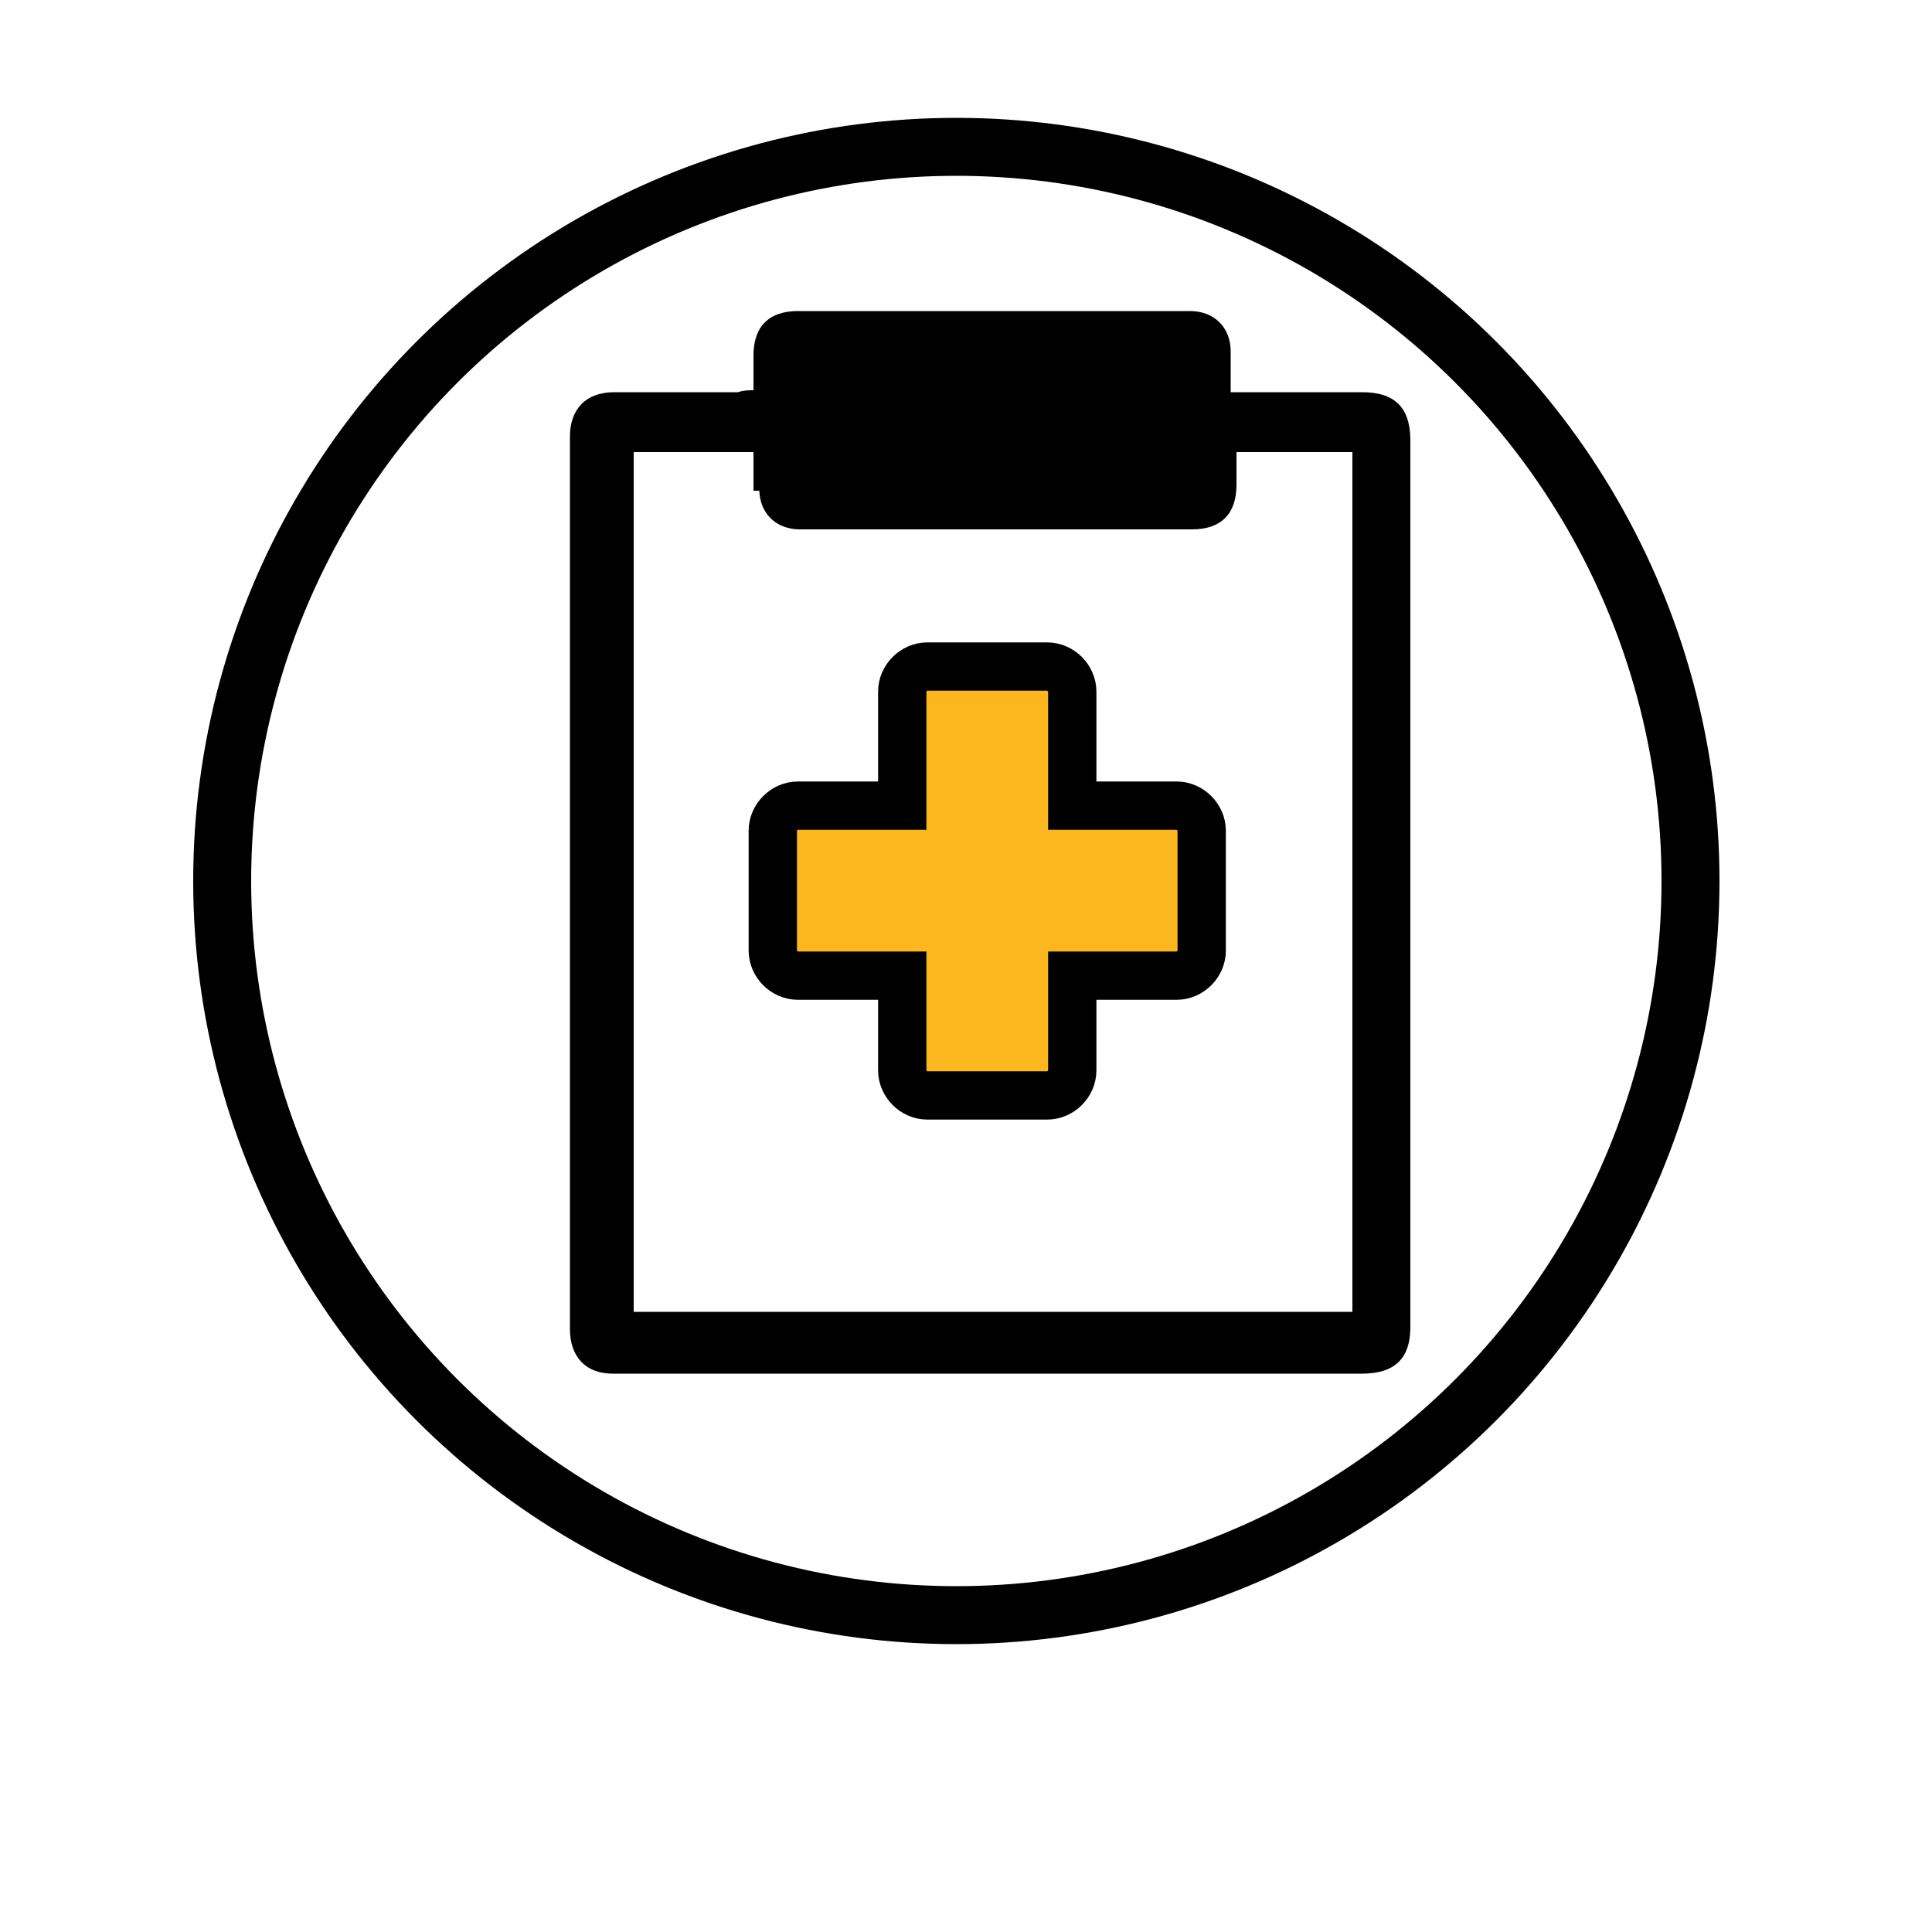 <?xml version="1.0" encoding="utf-8"?>
<!-- Generator: Adobe Illustrator 19.2.1, SVG Export Plug-In . SVG Version: 6.00 Build 0)  -->
<svg version="1.1" id="Layer_1" xmlns="http://www.w3.org/2000/svg" xmlns:xlink="http://www.w3.org/1999/xlink" x="0px" y="0px"
	 viewBox="0 0 100 100" style="enable-background:new 0 0 100 100;" xml:space="preserve">
<style type="text/css">
	.st0{fill:#FCB61E;stroke:#000000;stroke-width:2.5;stroke-miterlimit:10;}
	.st1{fill:none;stroke:#000000;stroke-width:3;stroke-miterlimit:10;}
</style>
<g id="v7mxUd.tif">
	<g>
		<path d="M39,20.2c0-0.6,0-1.2,0-1.8c0-1.5,0.8-2.3,2.3-2.3c1.4,0,2.8,0,4.2,0c0.2,0,13.5,0,14.6,0c0.5,0,1,0,1.5,0
			c1.2,0,2.1,0.8,2.1,2.1c0,0.7,0,1.3,0,2.1c0.3,0,0.5,0,0.7,0c2,0,4.1,0,6.1,0c1.7,0,2.5,0.8,2.5,2.5c0,11.4,0,22.9,0,34.3
			c0,3.9,0,7.7,0,11.6c0,1.6-0.8,2.4-2.5,2.4c-12.8,0-25.6,0-38.3,0c-0.2,0-0.3,0-0.5,0c-1.4,0-2.2-0.9-2.2-2.3c0-7.3,0-14.6,0-21.9
			c0-7.9,0-15.7,0-23.6c0-0.2,0-0.5,0-0.7c0-1.4,0.8-2.3,2.3-2.3c2.1,0,4.2,0,6.4,0C38.5,20.2,38.7,20.2,39,20.2z M70,67.9
			c0-14.9,0-29.7,0-44.5c-2.1,0-4.1,0-6.2,0c0,0.7,0,1.3,0,2c-8.3,0-16.5,0-24.8,0c0-0.7,0-1.3,0-2c-2.1,0-4.1,0-6.2,0
			c0,14.9,0,29.7,0,44.5C45.2,67.9,57.6,67.9,70,67.9z"/>
	</g>
</g>
<path class="st0" d="M60.9,41.7h-5.4v-5.9c0-0.7-0.6-1.3-1.3-1.3h-6.2c-0.7,0-1.3,0.6-1.3,1.3v5.9h-5.4c-0.7,0-1.3,0.6-1.3,1.3v6.2
	c0,0.7,0.6,1.3,1.3,1.3h5.4v4.9c0,0.7,0.6,1.3,1.3,1.3h6.2c0.7,0,1.3-0.6,1.3-1.3v-4.9h5.4c0.7,0,1.3-0.6,1.3-1.3V43
	C62.2,42.3,61.6,41.7,60.9,41.7z"/>
<path d="M64.7,23.3c-0.2,0-0.4,0-0.7,0c0,0.6,0,1.2,0,1.8c0,1.5-0.8,2.3-2.3,2.3c-1.4,0-2.8,0-4.2,0c-0.2,0-13.5,0-14.6,0
	c-0.5,0-1,0-1.5,0c-1.2,0-2.1-0.8-2.1-2.1c0-0.7,0-1.3,0-2.1c-0.3,0-0.5,0-0.7,0"/>
<circle class="st1" cx="49.5" cy="45.6" r="38"/>
</svg>

